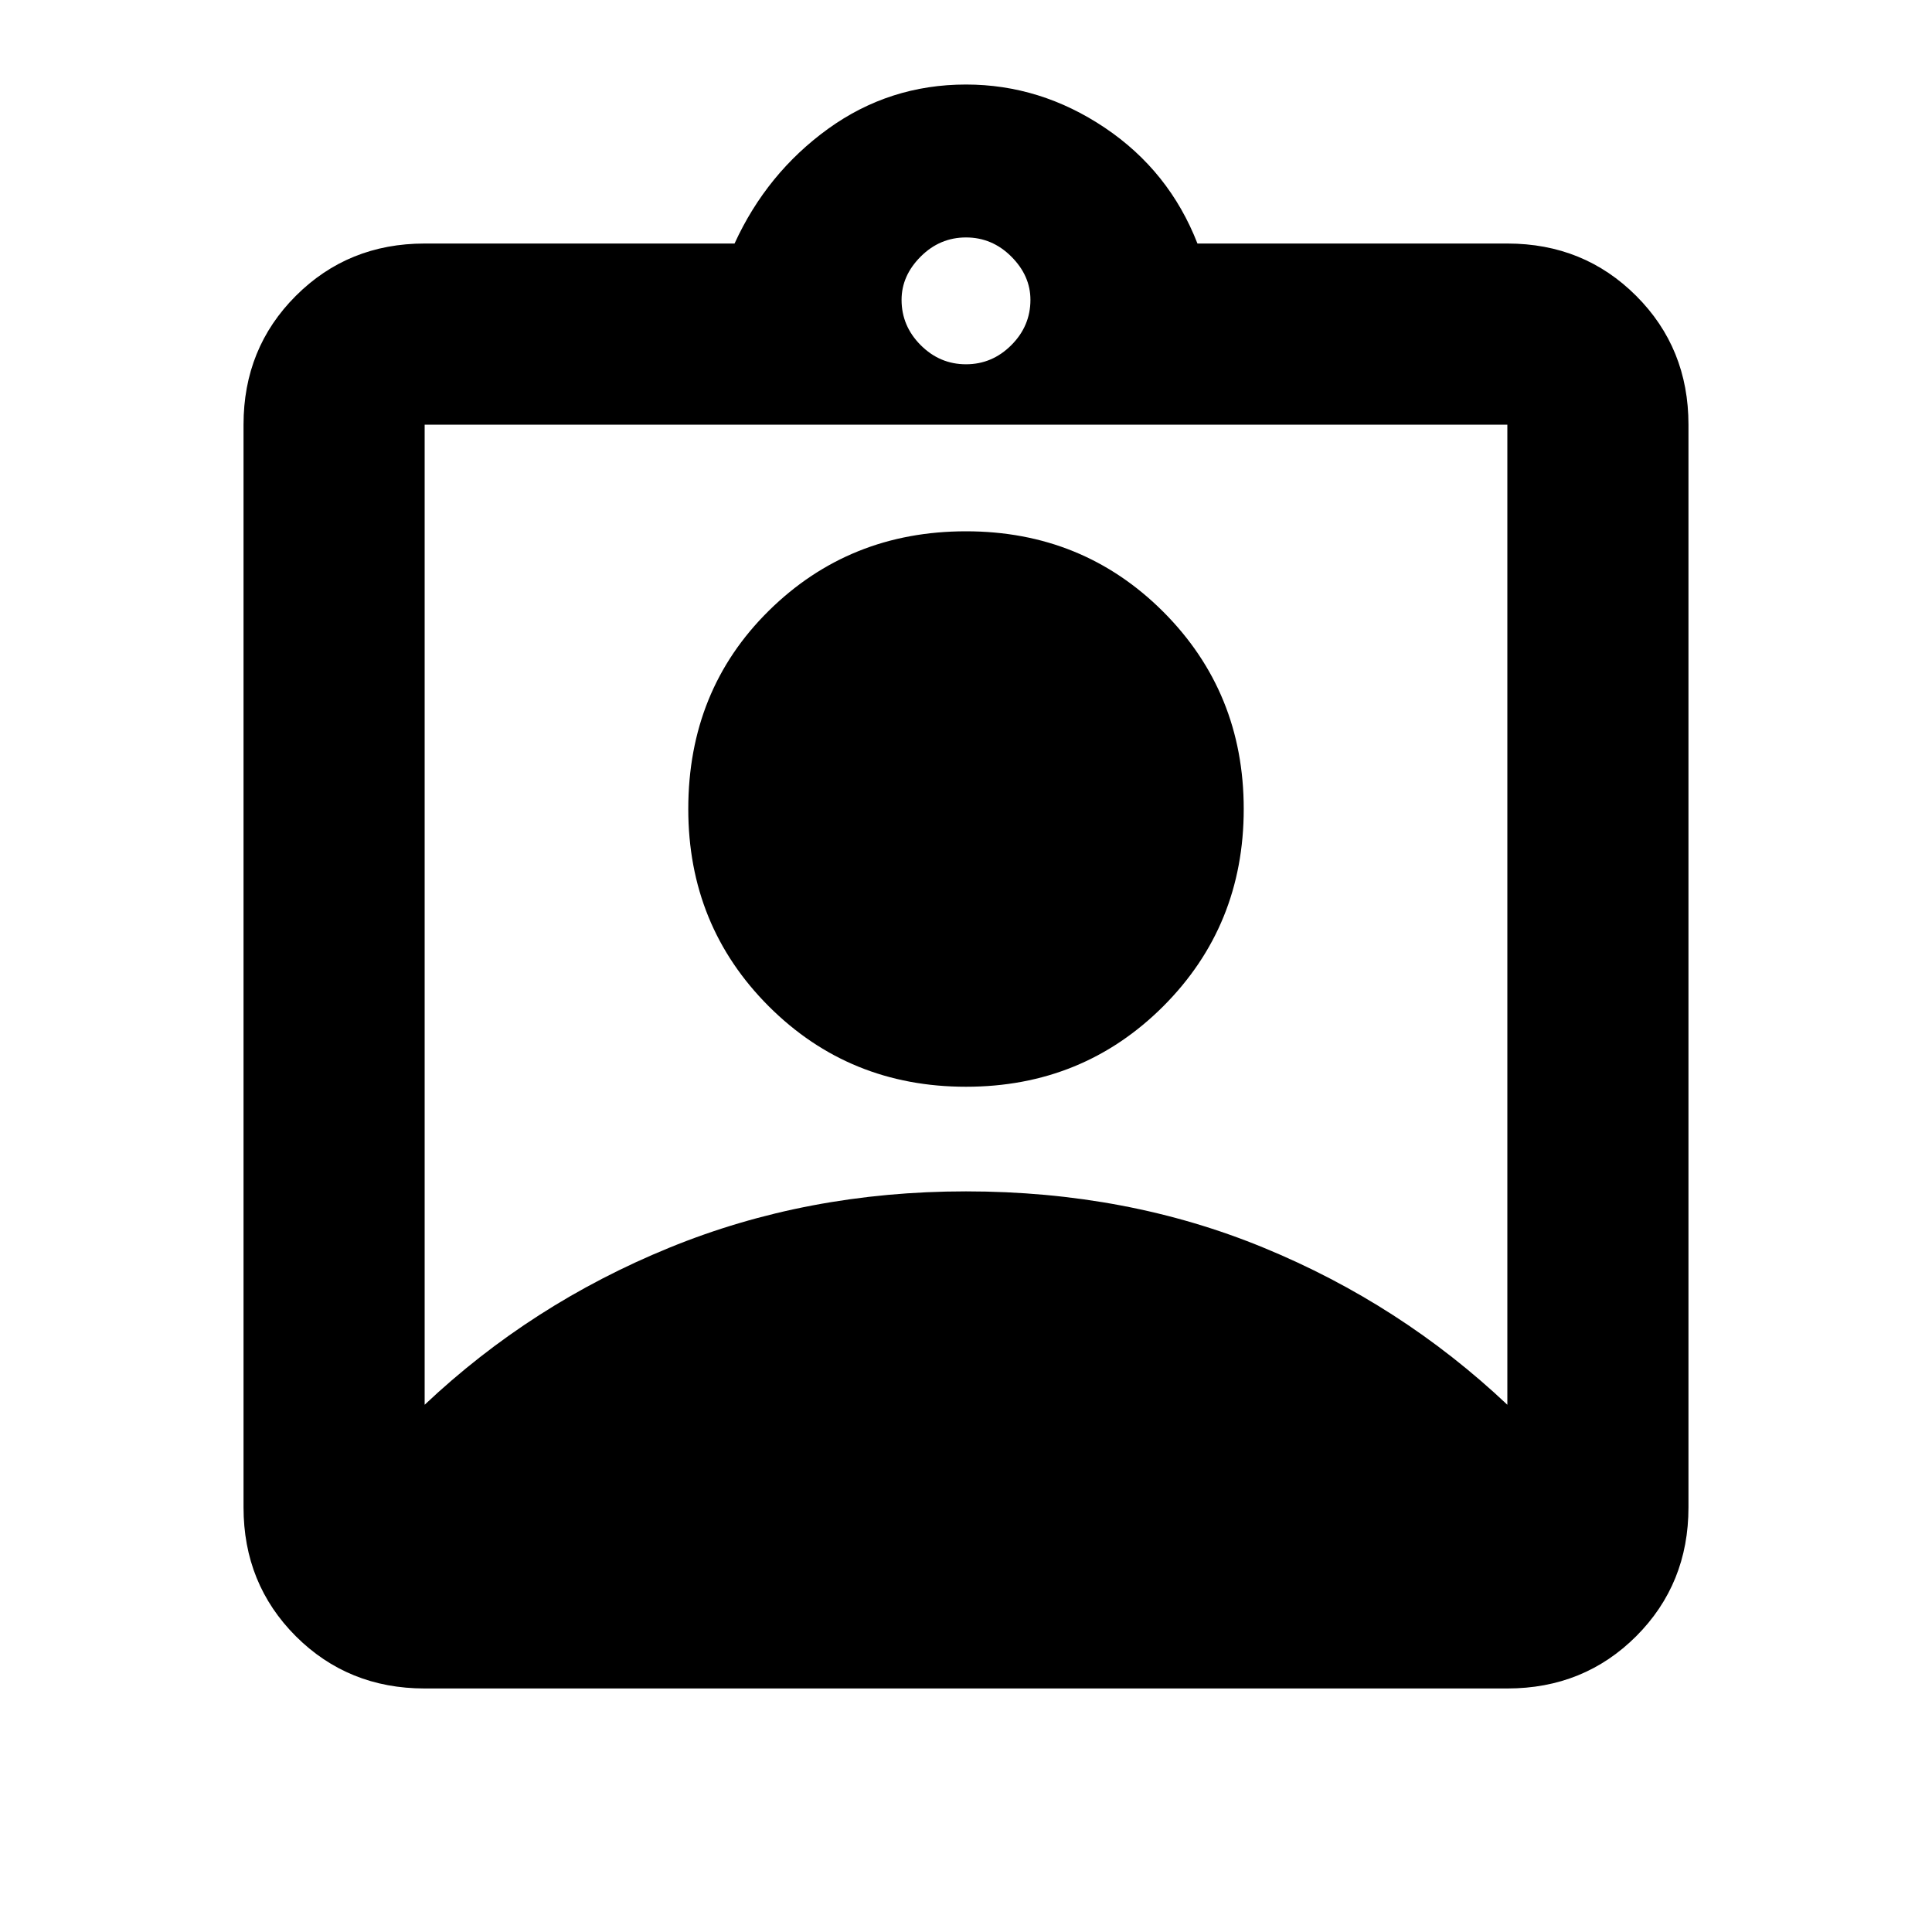 <svg xmlns="http://www.w3.org/2000/svg" height="20" width="20"><path d="M4.396 17.479q-.792 0-1.334-.541-.541-.542-.541-1.334V4.396q0-.792.541-1.333.542-.542 1.334-.542h3.208q.334-.729.969-1.188Q9.208.875 10 .875q.771 0 1.438.448.666.448.958 1.198h3.208q.792 0 1.334.542.541.541.541 1.333v11.208q0 .792-.541 1.334-.542.541-1.334.541ZM10 3.771q.271 0 .469-.198.198-.198.198-.469 0-.25-.198-.448T10 2.458q-.271 0-.469.198-.198.198-.198.448 0 .271.198.469.198.198.469.198ZM4.396 14.542Q5.5 13.5 6.927 12.917q1.427-.584 3.073-.584 1.667 0 3.083.584 1.417.583 2.521 1.625V4.396H4.396ZM10 11.25q-1.208 0-2.042-.833-.833-.834-.833-2.042 0-1.229.833-2.052Q8.792 5.5 10 5.5q1.208 0 2.042.833.833.834.833 2.042 0 1.208-.833 2.042-.834.833-2.042.833Z"/></svg>